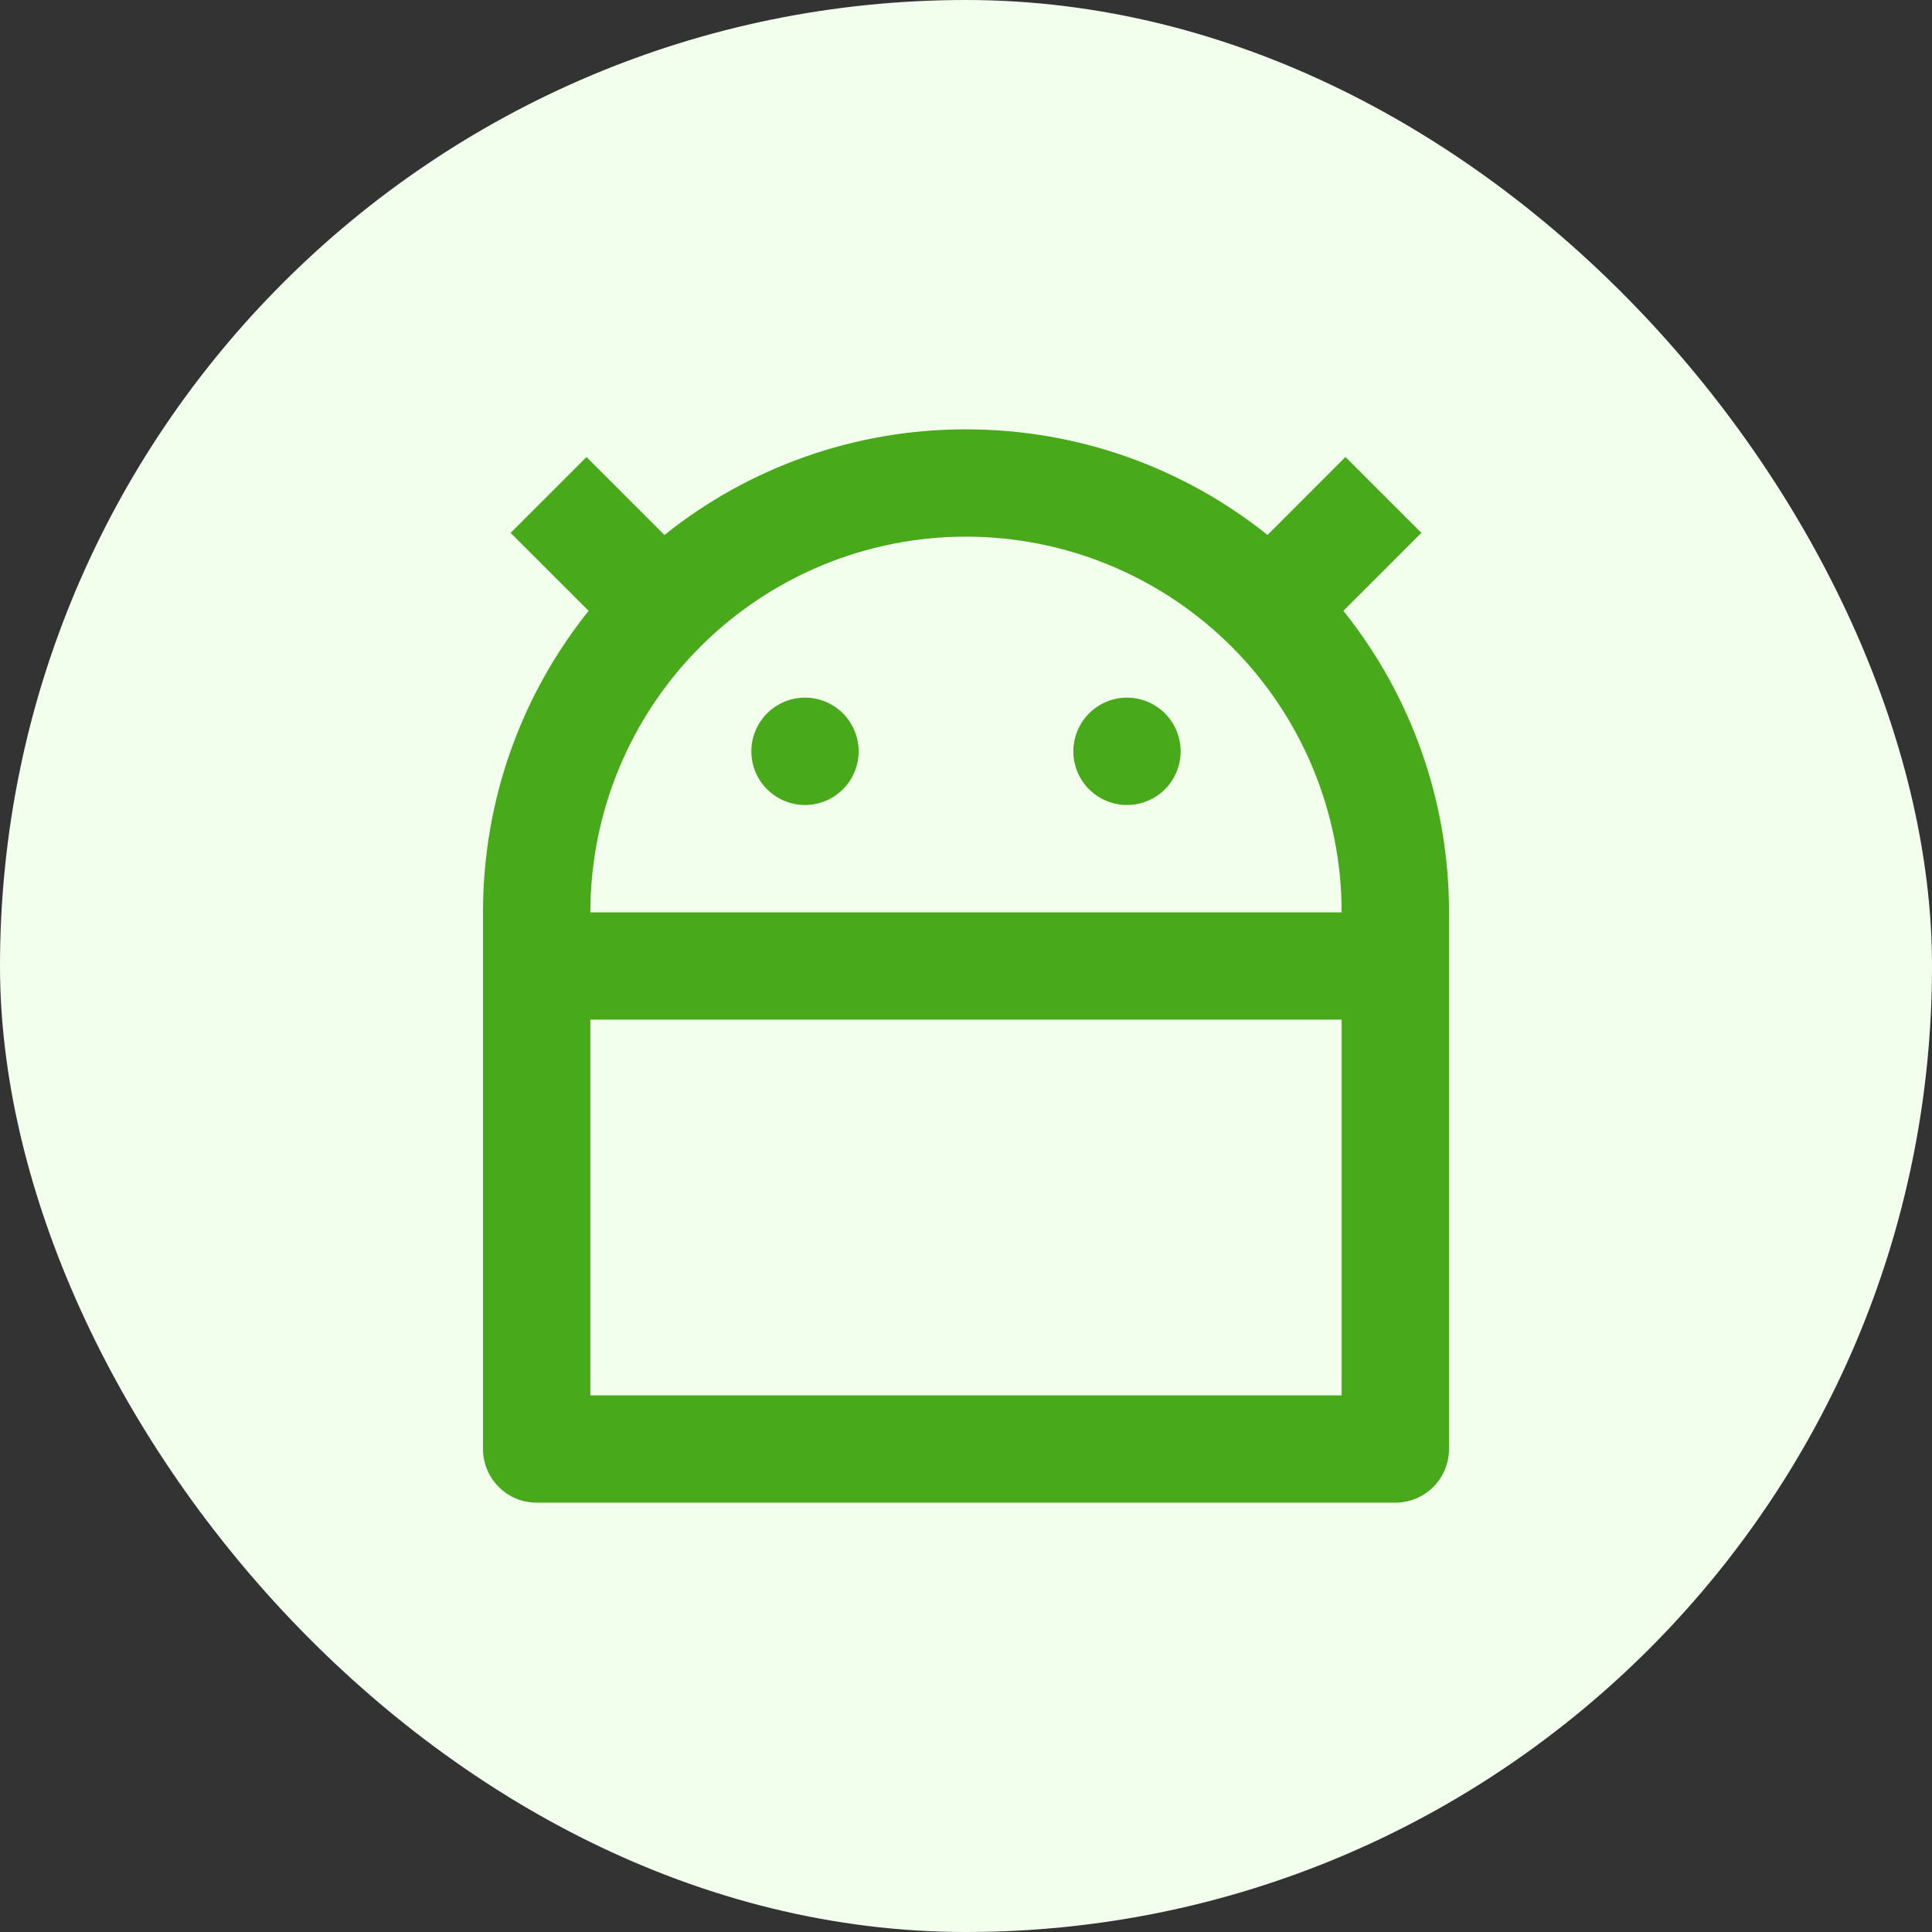 <svg width="30" height="30" viewBox="0 0 30 30" fill="none" xmlns="http://www.w3.org/2000/svg">
<rect x="0" y="0" width="30" height="30" fill="#333333" stroke="none"/>
<rect width="30" height="30" rx="15" fill="#F3FFED"/>
<path d="M20.833 15.833H9.167V21.667H20.833V15.833ZM20.833 14.167C20.833 12.62 20.219 11.136 19.125 10.042C18.031 8.948 16.547 8.333 15 8.333C13.453 8.333 11.969 8.948 10.875 10.042C9.781 11.136 9.167 12.62 9.167 14.167H20.833ZM10.318 8.307C11.646 7.243 13.298 6.664 15 6.667C16.771 6.667 18.398 7.28 19.682 8.307L20.892 7.096L22.071 8.274L20.86 9.485C21.924 10.813 22.503 12.465 22.5 14.167V22.5C22.5 22.721 22.412 22.933 22.256 23.089C22.1 23.246 21.888 23.333 21.667 23.333H8.333C8.112 23.333 7.9 23.246 7.744 23.089C7.588 22.933 7.5 22.721 7.5 22.5V14.167C7.5 12.396 8.113 10.768 9.14 9.485L7.929 8.275L9.107 7.097L10.318 8.308V8.307ZM12.5 12.5C12.279 12.5 12.067 12.412 11.911 12.256C11.755 12.1 11.667 11.888 11.667 11.667C11.667 11.446 11.755 11.234 11.911 11.077C12.067 10.921 12.279 10.833 12.5 10.833C12.721 10.833 12.933 10.921 13.089 11.077C13.245 11.234 13.333 11.446 13.333 11.667C13.333 11.888 13.245 12.1 13.089 12.256C12.933 12.412 12.721 12.5 12.5 12.5ZM17.5 12.5C17.279 12.5 17.067 12.412 16.911 12.256C16.755 12.1 16.667 11.888 16.667 11.667C16.667 11.446 16.755 11.234 16.911 11.077C17.067 10.921 17.279 10.833 17.5 10.833C17.721 10.833 17.933 10.921 18.089 11.077C18.245 11.234 18.333 11.446 18.333 11.667C18.333 11.888 18.245 12.1 18.089 12.256C17.933 12.412 17.721 12.5 17.5 12.5Z" fill="#48A91A"/>
</svg>
